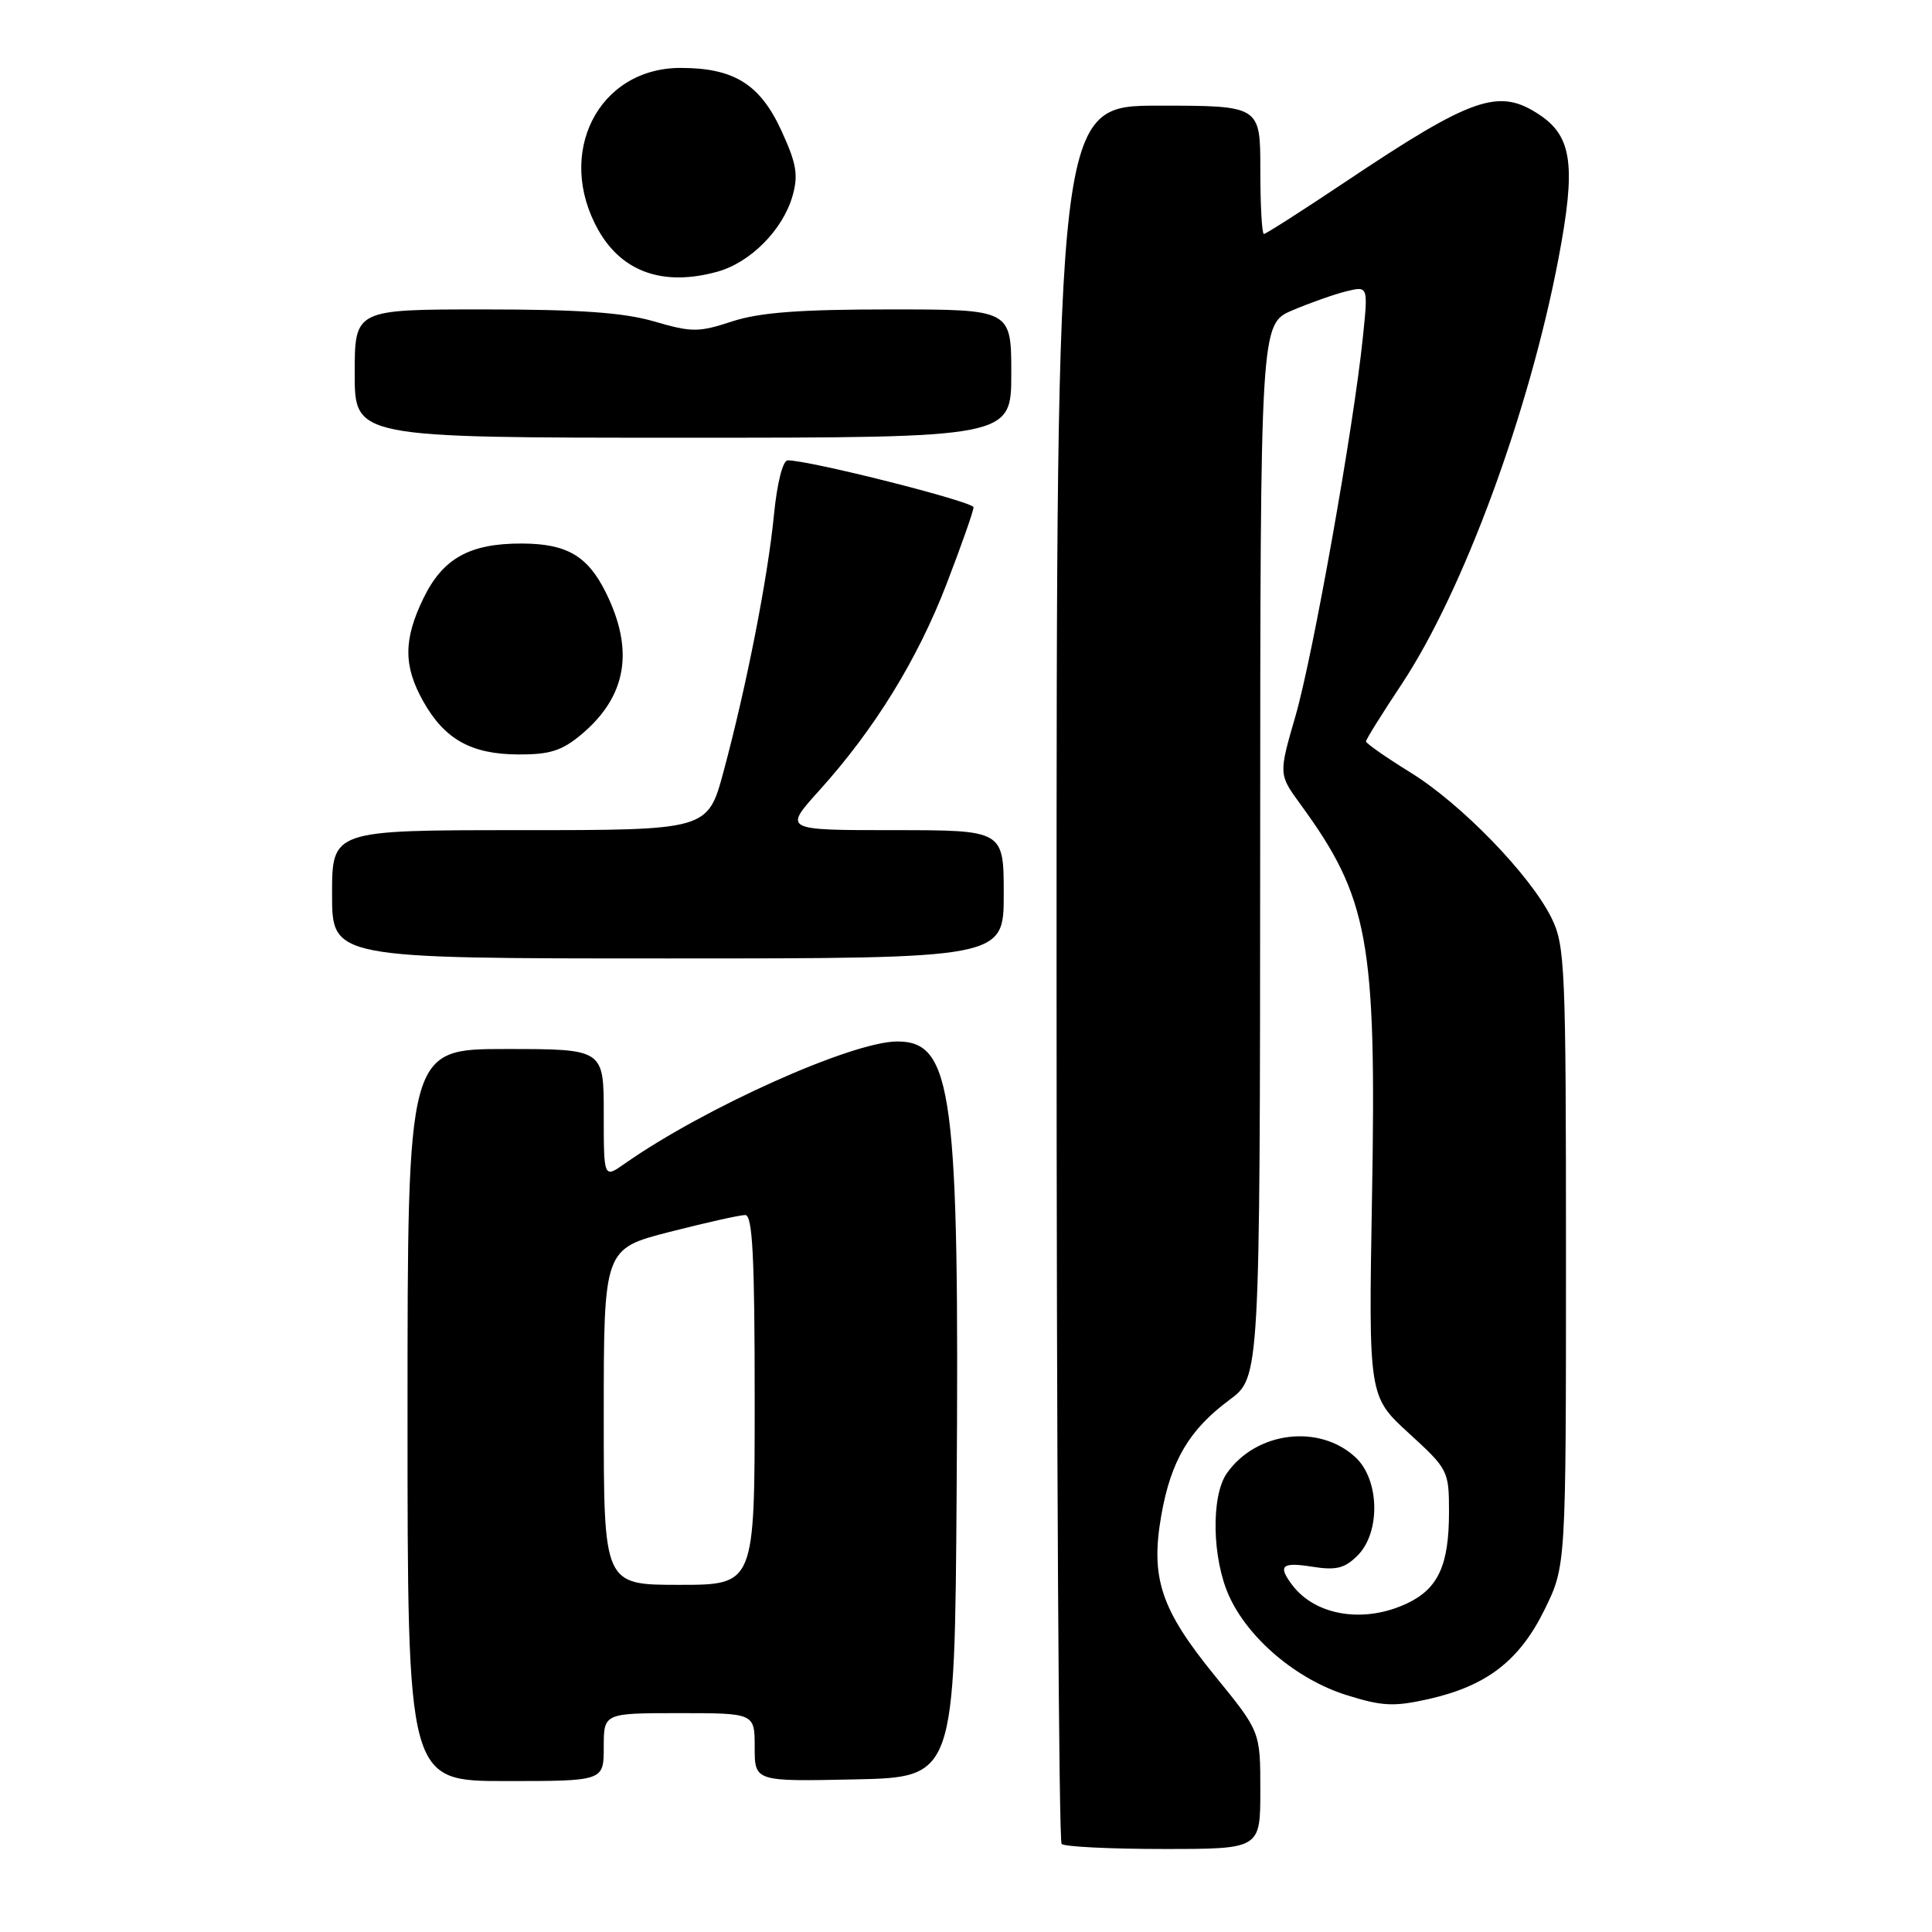 <?xml version="1.0" encoding="UTF-8" standalone="no"?>
<!DOCTYPE svg PUBLIC "-//W3C//DTD SVG 1.1//EN" "http://www.w3.org/Graphics/SVG/1.1/DTD/svg11.dtd" >
<svg xmlns="http://www.w3.org/2000/svg" xmlns:xlink="http://www.w3.org/1999/xlink" version="1.1" viewBox="0 0 256 256">
 <g >
 <path fill="currentColor"
d=" M 167.00 237.22 C 167.00 229.44 167.00 229.44 161.00 222.08 C 153.81 213.26 152.42 209.10 153.88 200.78 C 155.15 193.55 157.59 189.43 162.91 185.49 C 166.95 182.50 166.95 182.50 166.98 112.71 C 167.00 42.93 167.00 42.93 171.25 41.12 C 173.59 40.13 176.80 38.99 178.39 38.60 C 181.29 37.89 181.29 37.89 180.59 44.67 C 179.38 56.51 173.98 86.85 171.66 94.87 C 169.42 102.60 169.42 102.60 172.30 106.55 C 181.35 118.95 182.40 124.64 181.80 158.52 C 181.34 185.02 181.34 185.02 186.67 189.90 C 191.89 194.67 192.00 194.89 192.00 200.34 C 192.00 207.38 190.58 210.50 186.46 212.45 C 180.81 215.13 174.39 214.13 171.28 210.09 C 169.27 207.46 169.81 206.95 173.89 207.60 C 177.04 208.10 178.18 207.82 179.89 206.11 C 182.94 203.06 182.81 196.11 179.64 193.13 C 174.86 188.64 166.45 189.66 162.56 195.22 C 160.45 198.23 160.60 206.53 162.87 211.50 C 165.43 217.14 171.81 222.52 178.37 224.59 C 183.12 226.09 184.68 226.17 189.27 225.14 C 196.98 223.41 201.34 220.06 204.67 213.27 C 207.50 207.50 207.50 207.50 207.50 166.50 C 207.50 128.02 207.38 125.26 205.57 121.61 C 202.74 115.91 193.61 106.50 186.88 102.35 C 183.65 100.35 181.00 98.50 181.00 98.24 C 181.00 97.98 183.11 94.60 185.68 90.73 C 193.87 78.40 202.66 54.56 206.53 34.13 C 208.83 22.01 208.32 18.12 204.05 15.25 C 198.62 11.60 195.19 12.78 178.22 24.13 C 172.57 27.91 167.74 31.00 167.47 31.00 C 167.21 31.00 167.00 27.18 167.00 22.50 C 167.00 14.00 167.00 14.00 153.50 14.00 C 140.00 14.00 140.00 14.00 140.00 128.83 C 140.00 191.99 140.30 243.97 140.67 244.33 C 141.03 244.70 147.11 245.00 154.17 245.00 C 167.00 245.00 167.00 245.00 167.00 237.22 Z  M 80.00 231.50 C 80.00 227.00 80.00 227.00 90.00 227.00 C 100.00 227.00 100.00 227.00 100.00 231.53 C 100.00 236.06 100.00 236.06 113.25 235.78 C 126.50 235.50 126.50 235.50 126.76 197.57 C 127.13 144.80 126.23 138.00 118.90 138.00 C 112.92 138.00 93.31 146.79 82.75 154.21 C 80.00 156.14 80.00 156.14 80.00 147.57 C 80.00 139.00 80.00 139.00 67.00 139.00 C 54.00 139.00 54.00 139.00 54.00 187.50 C 54.00 236.00 54.00 236.00 67.00 236.00 C 80.00 236.00 80.00 236.00 80.00 231.50 Z  M 133.00 118.50 C 133.00 110.00 133.00 110.00 118.41 110.00 C 103.81 110.00 103.81 110.00 108.55 104.75 C 115.89 96.62 121.59 87.37 125.46 77.29 C 127.41 72.22 129.00 67.69 129.00 67.22 C 129.00 66.48 107.31 60.99 104.38 61.00 C 103.72 61.00 102.97 63.99 102.55 68.25 C 101.74 76.55 98.91 90.96 95.87 102.25 C 93.78 110.00 93.78 110.00 68.89 110.00 C 44.00 110.00 44.00 110.00 44.00 118.50 C 44.00 127.00 44.00 127.00 88.50 127.00 C 133.00 127.00 133.00 127.00 133.00 118.50 Z  M 77.06 97.30 C 83.04 92.26 84.08 86.18 80.27 78.50 C 77.87 73.66 75.11 72.05 69.20 72.02 C 62.24 71.99 58.68 73.97 56.10 79.29 C 53.45 84.76 53.45 88.24 56.08 92.93 C 58.91 97.97 62.44 99.94 68.67 99.97 C 72.86 99.99 74.46 99.48 77.06 97.30 Z  M 134.00 49.50 C 134.00 41.00 134.00 41.00 117.94 41.00 C 105.95 41.00 100.64 41.40 97.01 42.59 C 92.56 44.05 91.67 44.05 86.67 42.59 C 82.61 41.41 76.77 41.00 64.10 41.00 C 47.00 41.00 47.00 41.00 47.00 49.50 C 47.00 58.00 47.00 58.00 90.50 58.00 C 134.00 58.00 134.00 58.00 134.00 49.50 Z  M 95.06 36.00 C 99.43 34.79 103.72 30.47 105.01 25.98 C 105.80 23.21 105.55 21.69 103.57 17.38 C 100.73 11.16 97.27 9.00 90.18 9.00 C 79.27 9.00 73.54 20.32 79.29 30.50 C 82.44 36.07 87.93 37.98 95.06 36.00 Z  M 80.00 187.73 C 80.00 165.47 80.00 165.47 88.75 163.23 C 93.56 162.00 98.06 160.99 98.75 161.00 C 99.72 161.00 100.00 166.57 100.00 185.50 C 100.00 210.00 100.00 210.00 90.00 210.00 C 80.00 210.00 80.00 210.00 80.00 187.73 Z "/>
</g>
</svg>